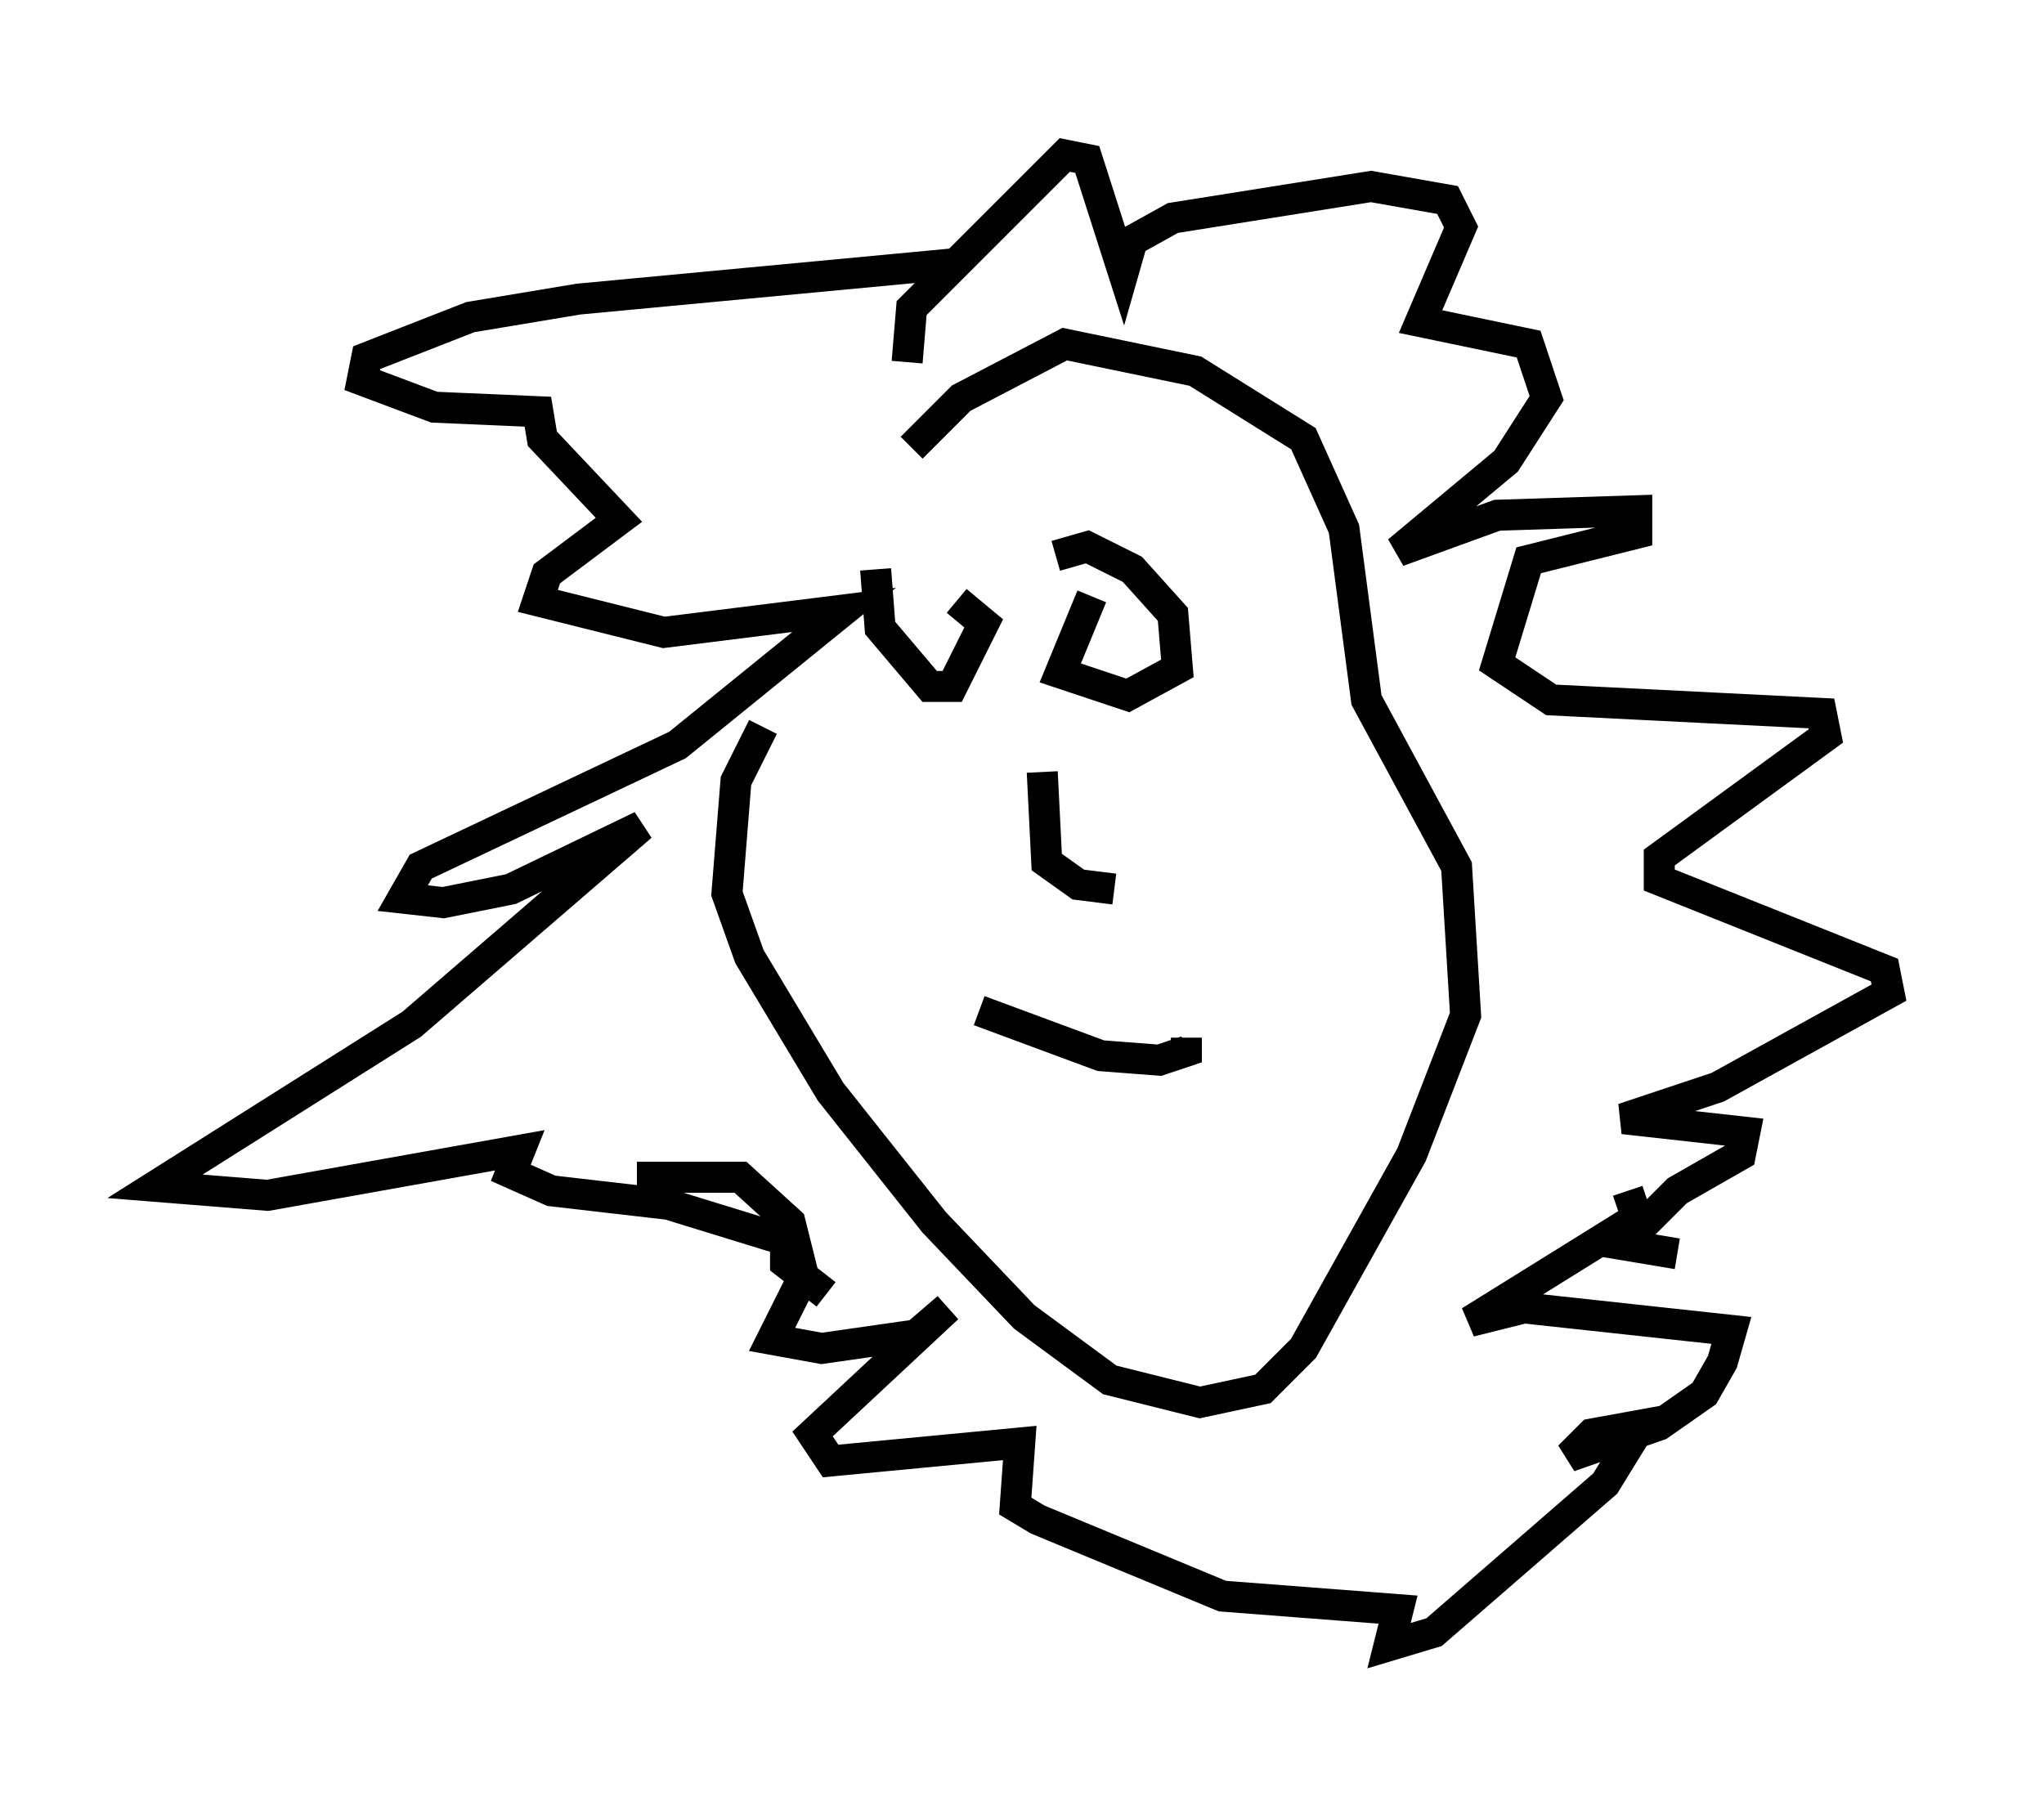 <?xml version="1.0" encoding="utf-8" ?>
<svg baseProfile="full" height="58.078" version="1.1" width="65.922" xmlns="http://www.w3.org/2000/svg" xmlns:ev="http://www.w3.org/2001/xml-events" xmlns:xlink="http://www.w3.org/1999/xlink"><defs /><rect fill="white" height="58.078" width="65.922" x="0" y="0" /><path d="M32.452, 14.441 m-7.844, 9.006 l-0.872, 1.743 -0.291, 3.631 l0.726, 2.034 2.615, 4.358 l3.341, 4.212 2.905, 3.05 l2.76, 2.034 2.905, 0.726 l2.034, -0.436 1.307, -1.307 l3.486, -6.246 1.743, -4.503 l-0.291, -4.793 -2.905, -5.374 l-0.726, -5.52 -1.307, -2.905 l-3.486, -2.179 -4.212, -0.872 l-3.341, 1.743 -1.598, 1.598 m-0.145, -2.76 l0.145, -1.743 4.939, -4.939 l0.726, 0.145 1.162, 3.631 l0.291, -1.017 1.307, -0.726 l6.391, -1.017 2.469, 0.436 l0.436, 0.872 -1.307, 3.05 l3.486, 0.726 0.581, 1.743 l-1.307, 2.034 -3.486, 2.905 l3.196, -1.162 4.503, -0.145 l0.0, 0.726 -3.486, 0.872 l-1.017, 3.341 1.743, 1.162 l8.715, 0.436 0.145, 0.726 l-5.374, 3.922 0.0, 0.726 l7.263, 2.905 0.145, 0.726 l-5.52, 3.05 -3.05, 1.017 l3.922, 0.436 -0.145, 0.726 l-2.034, 1.162 -1.743, 1.743 l1.743, 0.291 m-23.095, -31.955 l-12.346, 1.162 -3.486, 0.581 l-3.341, 1.307 -0.145, 0.726 l2.324, 0.872 3.341, 0.145 l0.145, 0.872 2.469, 2.615 l-2.324, 1.743 -0.291, 0.872 l4.067, 1.017 5.81, -0.726 l-5.374, 4.358 -8.279, 3.922 l-0.581, 1.017 1.307, 0.145 l2.179, -0.436 4.212, -2.034 l-7.408, 6.391 -8.279, 5.229 l3.631, 0.291 8.134, -1.453 l-0.291, 0.726 1.307, 0.581 l3.777, 0.436 3.777, 1.162 l0.0, 0.726 1.307, 1.017 m1.598, -23.385 l0.145, 1.888 1.598, 1.888 l0.726, 0.0 1.017, -2.034 l-0.872, -0.726 m4.358, -0.145 l-1.017, 2.469 2.179, 0.726 l1.598, -0.872 -0.145, -1.743 l-1.307, -1.453 -1.453, -0.726 l-1.017, 0.291 m-0.436, 6.972 l0.145, 2.905 1.017, 0.726 l1.162, 0.145 m-4.358, 3.922 l3.922, 1.453 1.888, 0.145 l0.872, -0.291 0.0, -0.436 m-17.721, 4.503 l3.341, 0.0 1.598, 1.453 l0.436, 1.743 -1.017, 2.034 l1.598, 0.291 3.05, -0.436 l1.017, -0.872 -4.358, 4.067 l0.581, 0.872 6.101, -0.581 l-0.145, 2.034 0.726, 0.436 l5.955, 2.469 5.665, 0.436 l-0.291, 1.162 1.453, -0.436 l5.52, -4.793 1.162, -1.888 l-1.598, 0.291 -0.726, 0.726 l2.905, -1.017 1.453, -1.017 l0.581, -1.017 0.291, -1.017 l-6.682, -0.726 -1.743, 0.436 l5.374, -3.341 -0.291, -0.872 " fill="none" stroke="black" stroke-width="1" /></svg>